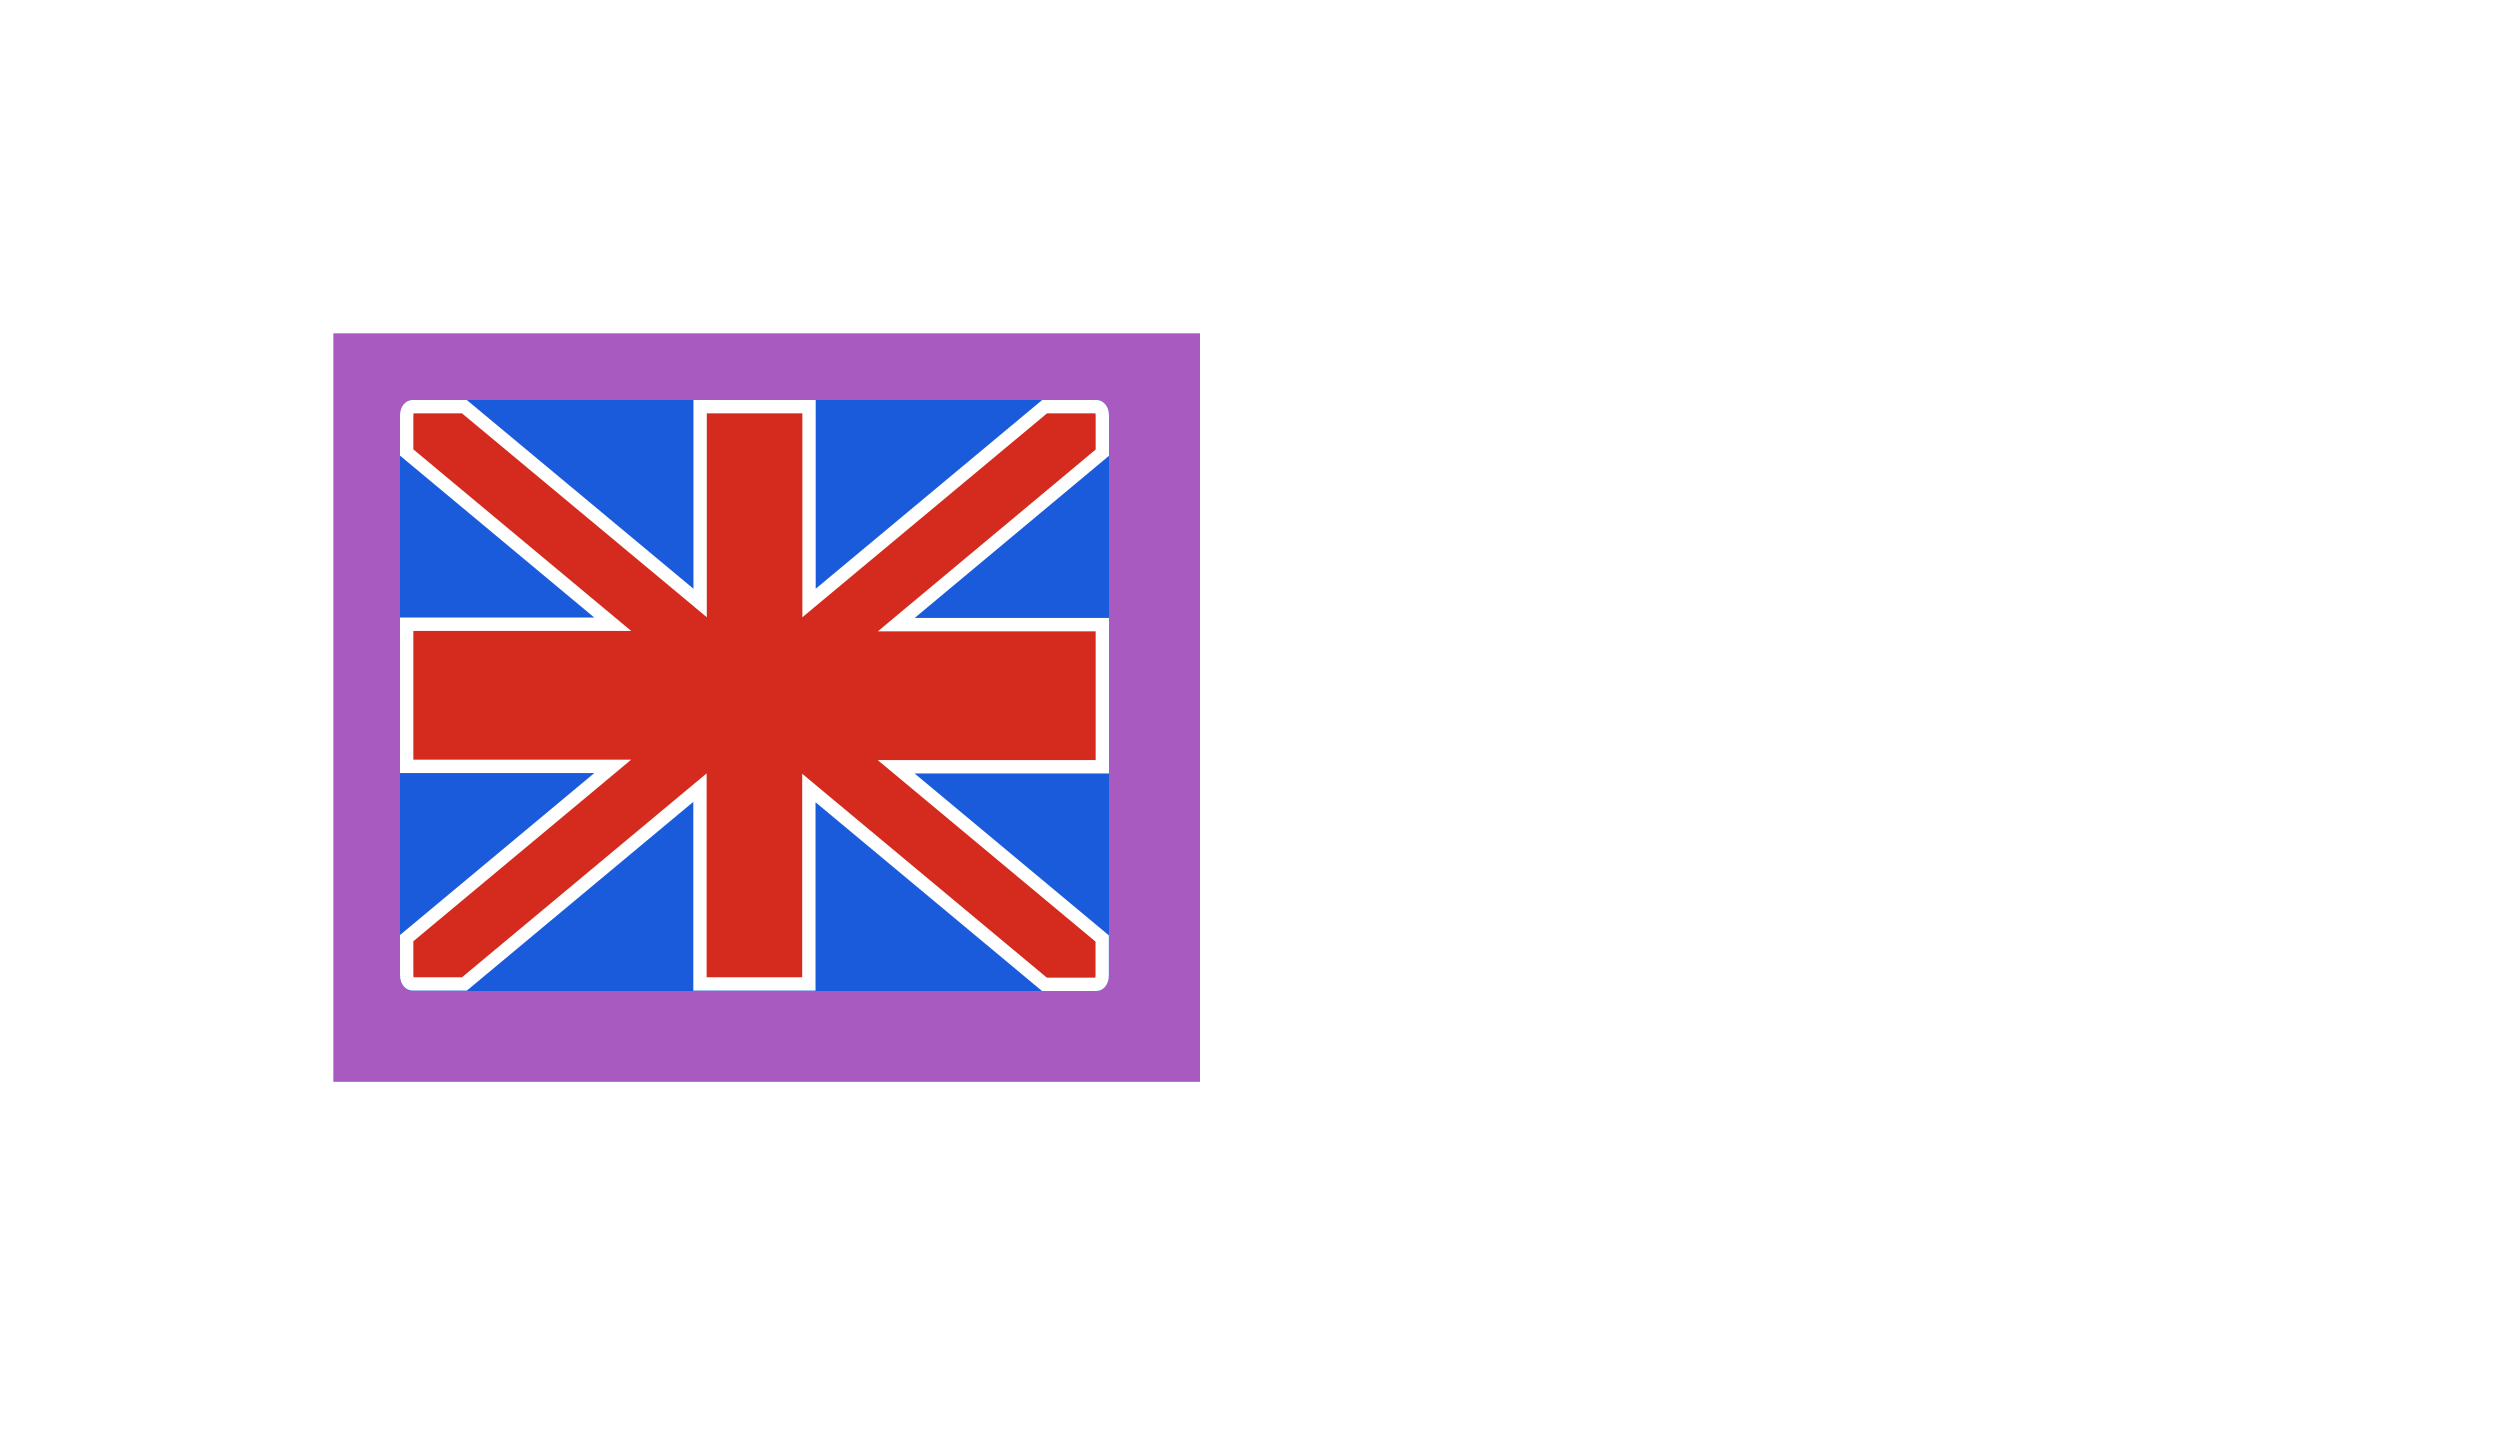 <svg width="75" height="43" viewBox="0 0 75 43" fill="none" xmlns="http://www.w3.org/2000/svg">
<g filter="url(#filter0_f_339_2466)">
<path fill-rule="evenodd" clip-rule="evenodd" d="M10 10H36V32.455H10V10Z" fill="#A85AC1"/>
</g>
<path d="M32.893 29.73H12.373C12.167 29.73 12 29.518 12 29.256V12.474C12 12.212 12.167 12 12.373 12H32.897C33.103 12 33.27 12.212 33.27 12.474V29.261C33.266 29.518 33.099 29.73 32.893 29.73Z" fill="#195BDA"/>
<path d="M27.44 18.739H33.07V23.003H27.436H26.884L27.308 23.356L33.066 28.155V29.267C33.066 29.461 32.951 29.53 32.901 29.53H31.333L24.594 23.914L24.266 23.64V24.067V29.519H20.999V24.056V23.629L20.671 23.902L13.932 29.519H12.364C12.315 29.519 12.2 29.449 12.2 29.256V28.144L17.958 23.345L18.382 22.991H17.83H12.2V18.727H17.83H18.382L17.958 18.374L12.2 13.575V12.463C12.2 12.269 12.315 12.2 12.364 12.2H13.932L20.676 17.816L21.004 18.09V17.663V12.2H24.271V17.663V18.09L24.599 17.816L31.338 12.2H32.906C32.955 12.2 33.07 12.269 33.07 12.463V13.58L27.312 18.385L26.889 18.739H27.44Z" fill="#D52B1E" stroke="white" stroke-width="0.4"/>
<path d="M57.5 25.4V28H46.66V14H57.24V16.6H49.88V19.64H56.38V22.16H49.88V25.4H57.5ZM72.918 14V28H70.258L63.278 19.5V28H60.078V14H62.758L69.718 22.5V14H72.918Z" fill="white"/>
<defs>
<filter id="filter0_f_339_2466" x="0" y="0" width="46" height="42.455" filterUnits="userSpaceOnUse" color-interpolation-filters="sRGB">
<feFlood flood-opacity="0" result="BackgroundImageFix"/>
<feBlend mode="normal" in="SourceGraphic" in2="BackgroundImageFix" result="shape"/>
<feGaussianBlur stdDeviation="5" result="effect1_foregroundBlur_339_2466"/>
</filter>
</defs>
</svg>
